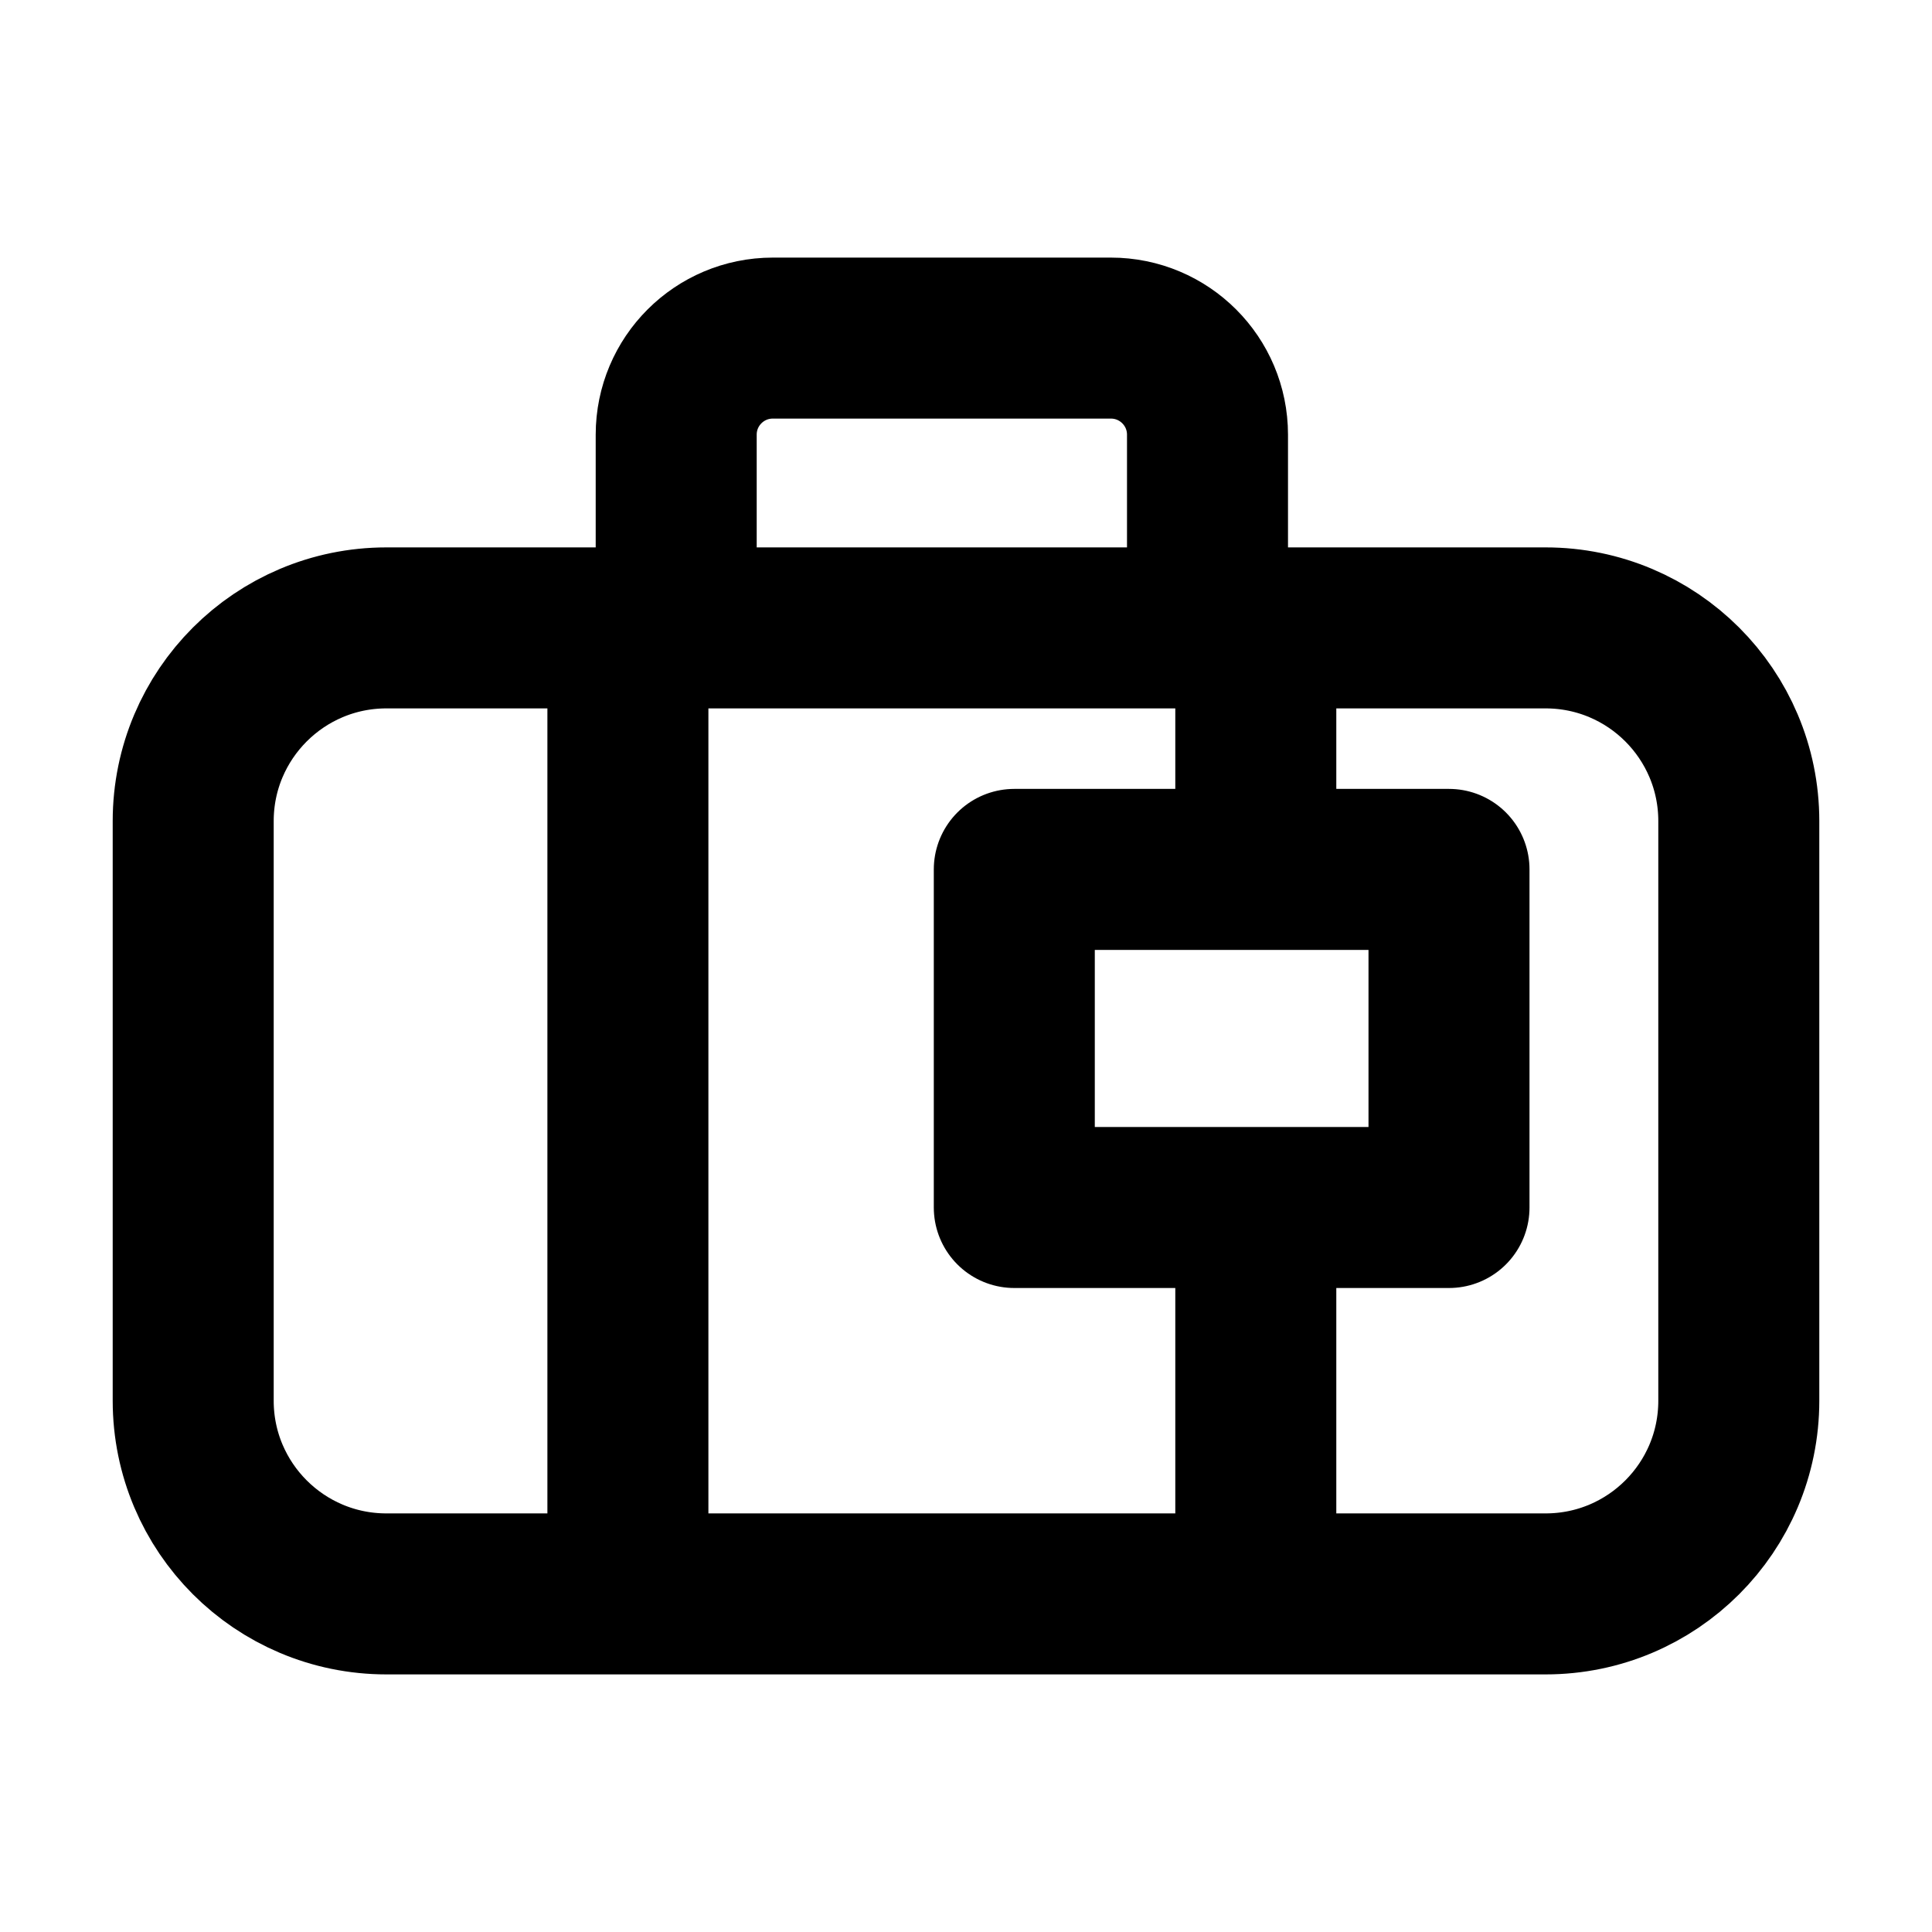 <svg width="24" height="24" viewBox="0 0 24 24" fill="none" xmlns="http://www.w3.org/2000/svg">
<g id="luggage-03">
<path id="Icon" d="M7.8 19.2V8.4M15.6 19.2V15M8.4 7.8V5.4C8.4 4.737 8.937 4.2 9.6 4.2H13.8C14.463 4.2 15 4.737 15 5.4V7.8M15.6 10.8H12.6V13.8V15H18V10.8H15.6ZM15.6 10.8V7.8M15.6 7.8H4.8C3.475 7.8 2.4 8.875 2.4 10.2V17.4C2.4 18.726 3.475 19.8 4.8 19.8H19.2C20.526 19.8 21.6 18.726 21.6 17.4V10.2C21.6 8.875 20.526 7.8 19.2 7.8H15.6Z" stroke="currentColor" stroke-width="2" stroke-linecap="round" stroke-linejoin="round"/>
</g>
</svg>
